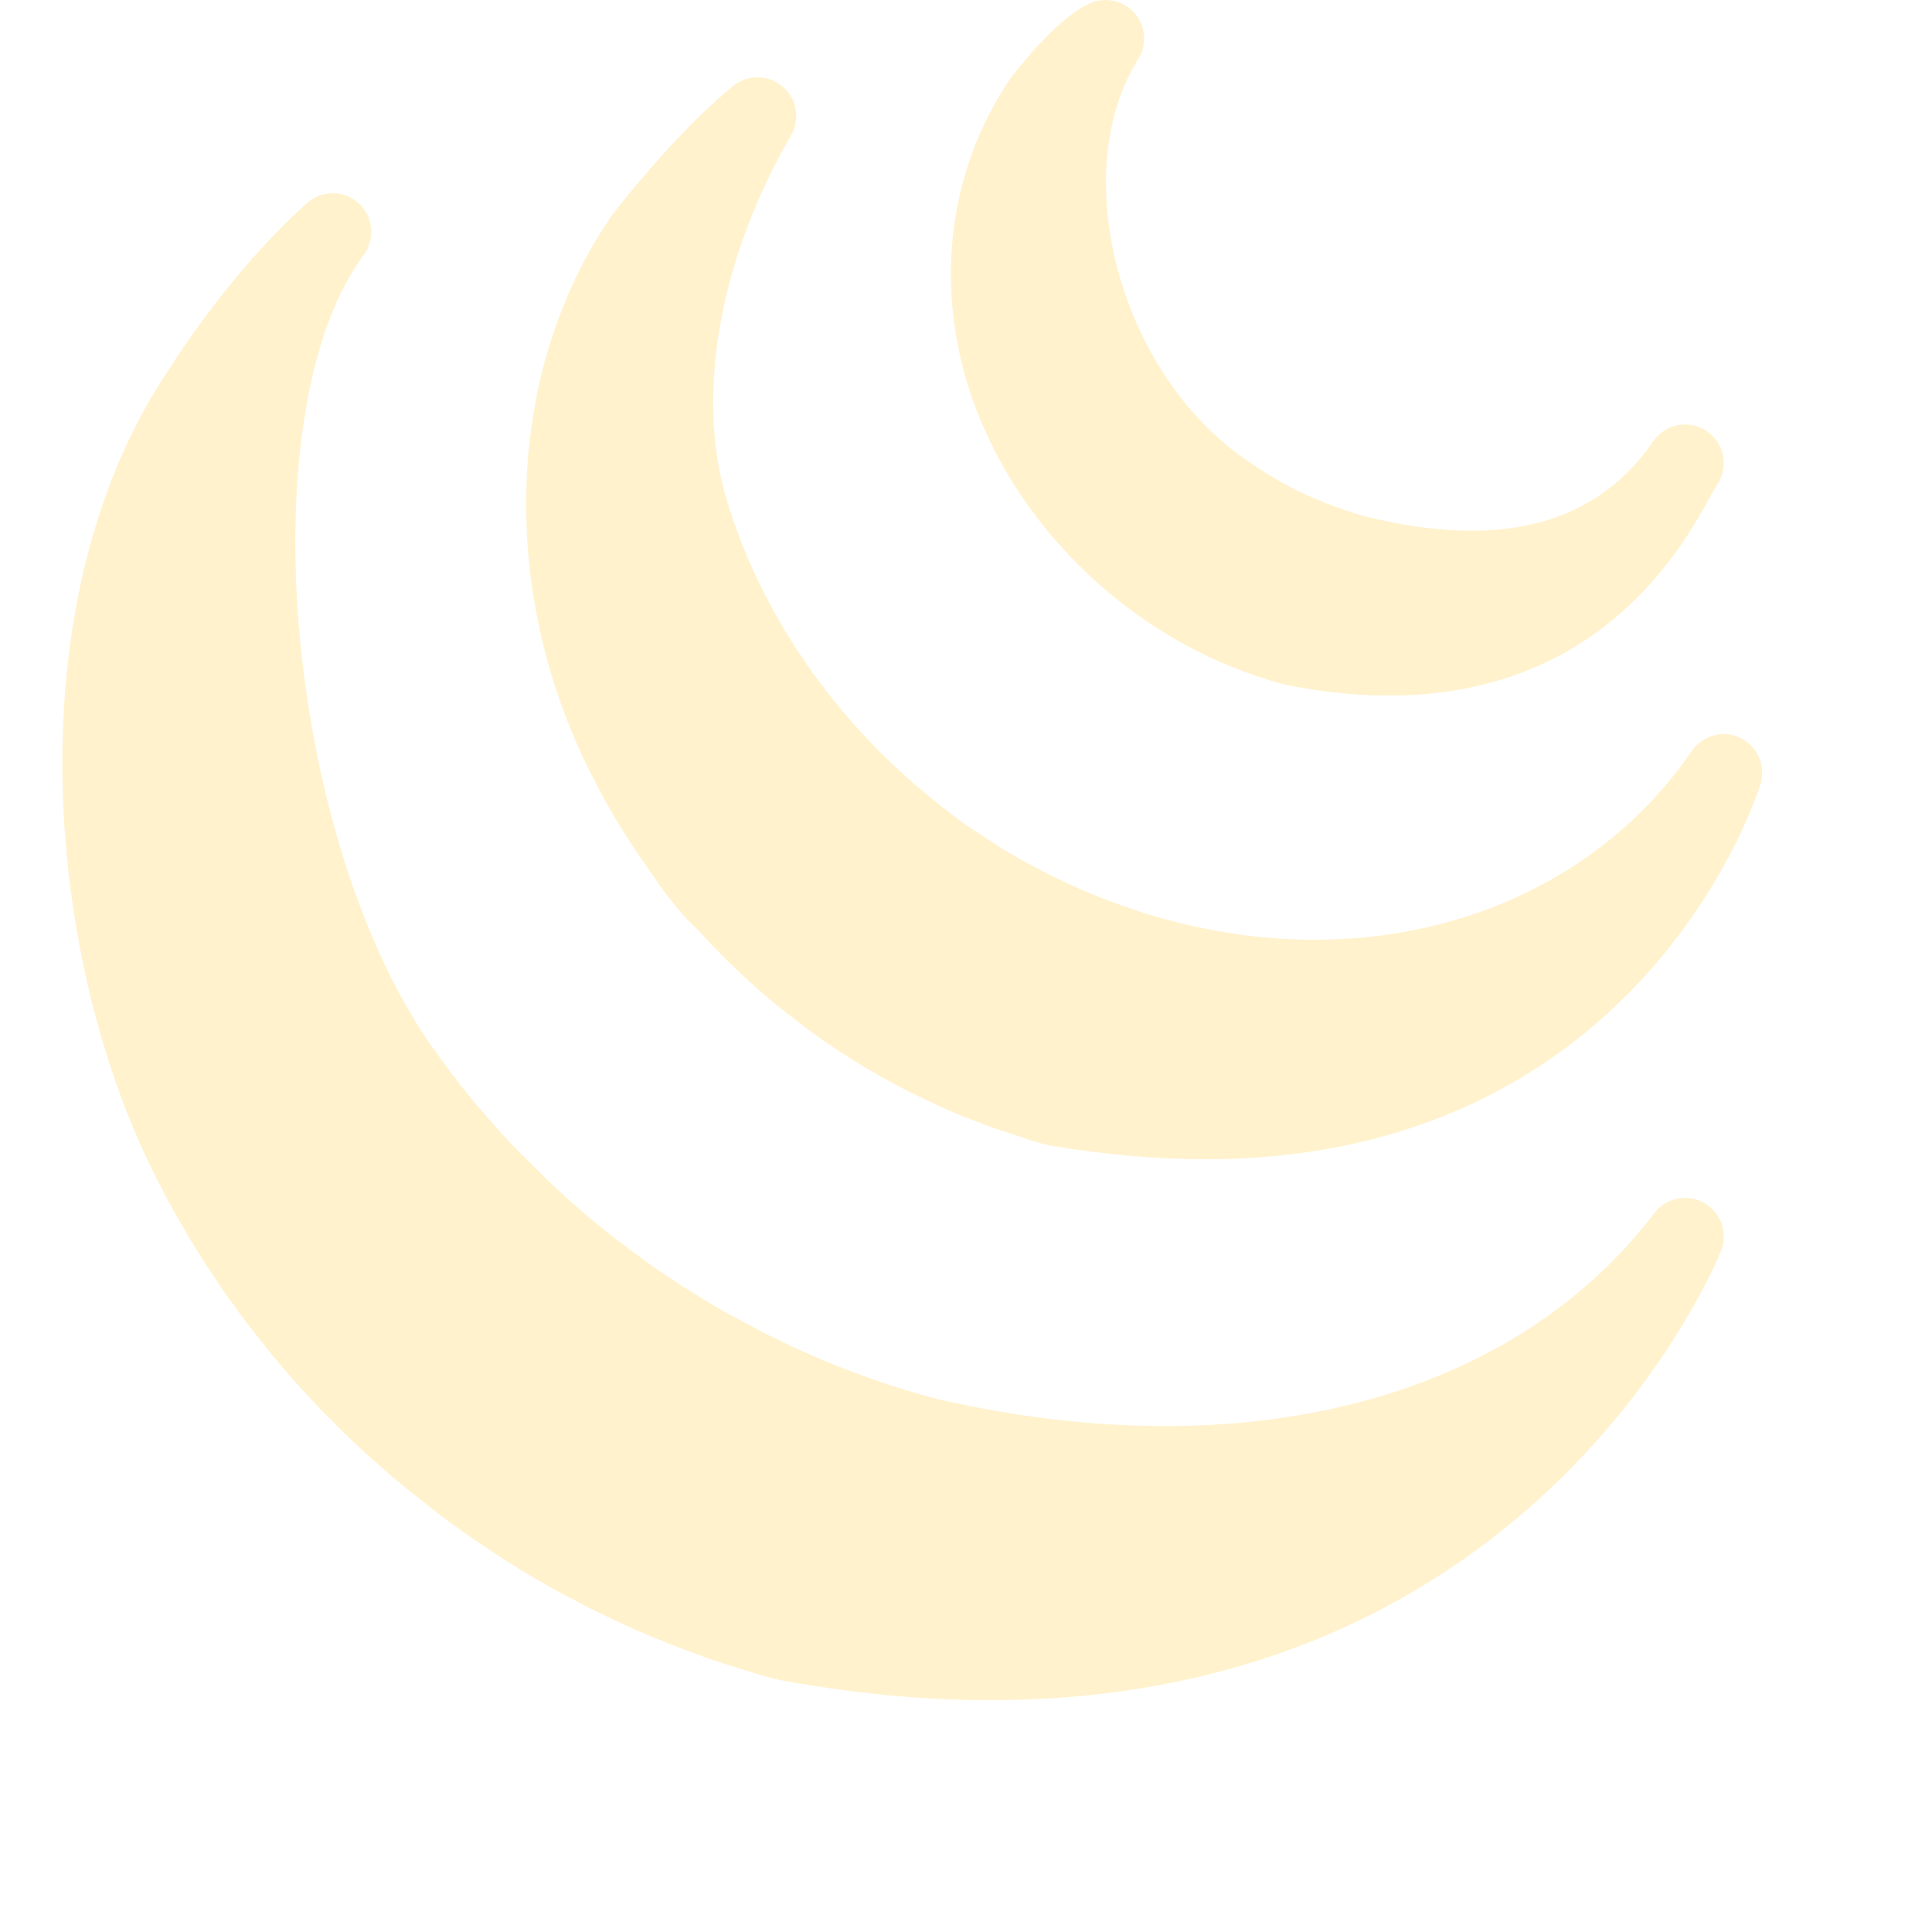 <svg width="156" height="156" viewBox="0 0 156 156" fill="none" xmlns="http://www.w3.org/2000/svg">
<path d="M88.844 0.028C88.515 0.077 88.186 0.174 87.869 0.32C85.188 1.649 82.141 5.598 81.556 6.378C81.52 6.426 81.483 6.475 81.459 6.524C78.448 11.033 76.84 16.31 76.779 21.807C76.742 25.926 77.546 30.009 79.18 33.946C82.982 43.074 90.88 50.63 100.276 54.165C100.593 54.274 100.898 54.384 101.446 54.579C101.495 54.603 101.958 54.75 102.031 54.762L102.372 54.884C102.86 55.042 103.36 55.201 103.847 55.298C106.321 55.798 108.734 56.078 111.001 56.151C111.391 56.151 111.781 56.163 112.171 56.163C129.27 56.163 135.9 44.098 138.106 40.076C138.326 39.686 138.484 39.369 138.63 39.174C138.63 39.162 138.63 39.162 138.642 39.15C139.605 37.724 139.24 35.786 137.814 34.811C136.4 33.848 134.462 34.214 133.487 35.64H133.475C128.917 42.355 121.117 44.39 110.306 41.709C109.502 41.514 108.625 41.209 107.845 40.917C106.821 40.551 105.797 40.125 104.846 39.662C102.957 38.723 101.178 37.602 99.569 36.359C90.063 28.985 86.346 13.641 91.903 4.781C92.647 3.599 92.513 2.063 91.574 1.027C90.867 0.247 89.844 -0.106 88.844 0.028ZM61.203 6.243C60.496 6.231 59.777 6.463 59.192 6.95C54.475 10.789 49.649 17.078 49.442 17.334C49.418 17.383 49.393 17.419 49.357 17.468C40.825 29.887 40.18 47.559 47.724 62.489C48.906 64.853 50.246 67.108 51.672 69.18L52.099 69.789C53.306 71.556 54.658 73.555 56.389 75.115C56.986 75.797 57.632 76.456 58.266 77.089L58.571 77.406L58.827 77.662C59.472 78.284 60.13 78.918 60.813 79.527H60.825C60.874 79.6 60.947 79.649 61.008 79.71C61.776 80.392 62.556 81.038 63.592 81.855L63.872 82.062C64.677 82.708 65.493 83.317 66.334 83.914C66.419 83.975 66.505 84.036 66.59 84.097C66.882 84.292 67.175 84.475 67.467 84.682L67.76 84.877L68.101 85.097C68.723 85.511 69.332 85.889 70.197 86.388C70.758 86.73 71.355 87.071 71.745 87.266C71.916 87.363 72.099 87.461 72.525 87.692L73.476 88.192C73.525 88.217 73.744 88.314 73.793 88.338C74.414 88.655 75.06 88.96 75.706 89.252L76.693 89.691C77.339 89.972 77.997 90.24 78.802 90.544L79.167 90.678C79.192 90.703 79.496 90.812 79.521 90.825C80.106 91.032 80.703 91.239 81.3 91.434L82.665 91.885C83.348 92.117 84.14 92.385 85.005 92.531C89.259 93.238 93.39 93.603 97.302 93.603C97.766 93.603 98.229 93.591 98.68 93.591C133.121 92.836 142.079 63.573 142.165 63.281C142.591 61.806 141.896 60.234 140.507 59.576C139.118 58.918 137.46 59.381 136.595 60.648C127.869 73.397 111.367 78.783 94.56 74.347C93.78 74.152 93.025 73.933 92.086 73.628C91.928 73.579 91.794 73.531 91.538 73.433C90.989 73.263 90.453 73.08 89.844 72.848L88.978 72.519C88.479 72.324 87.979 72.129 87.37 71.861L86.967 71.678C86.224 71.361 85.505 71.008 84.859 70.691L83.08 69.765C82.677 69.57 82.324 69.35 81.775 69.021L81.471 68.851L81.166 68.668C80.715 68.4 80.264 68.119 79.85 67.827L79.557 67.644C79.533 67.632 79.289 67.461 79.265 67.437C78.899 67.205 78.546 66.974 78.205 66.754C77.449 66.218 76.706 65.657 75.84 64.975L75.499 64.695C67.455 58.272 61.508 49.692 58.717 40.49C56.121 32.044 58.047 20.99 63.872 10.923C64.628 9.619 64.347 7.962 63.19 6.987C62.617 6.499 61.91 6.243 61.203 6.243ZM26.871 15.603C26.127 15.603 25.372 15.872 24.775 16.408C18.815 21.758 14.354 28.693 13.867 29.485C1.119 48.047 3.581 76.894 12.331 94.53C12.502 94.895 12.685 95.249 12.867 95.602L12.989 95.797C13.148 96.151 13.331 96.516 13.392 96.589C13.489 96.821 13.635 97.077 13.696 97.15C13.842 97.455 13.989 97.723 14.257 98.186L15.256 99.904C15.402 100.136 15.549 100.38 15.597 100.465C15.792 100.782 16 101.111 16.207 101.44L16.694 102.22C16.84 102.452 16.987 102.659 17.084 102.781C17.572 103.536 18.059 104.292 18.596 105.011C18.62 105.048 18.644 105.072 18.669 105.096L18.864 105.364C19.302 105.998 19.753 106.608 20.155 107.107L21.935 109.362C21.959 109.386 22.154 109.618 22.166 109.642L22.422 109.935C22.959 110.593 23.532 111.251 24.104 111.885C24.19 111.982 24.275 112.068 24.36 112.165C24.909 112.762 25.469 113.359 26.054 113.981L26.615 114.517C27.078 115.005 27.541 115.48 28.029 115.931C28.029 115.943 28.26 116.163 28.26 116.163L28.748 116.613C29.333 117.174 29.942 117.735 30.405 118.125C30.43 118.161 30.868 118.539 30.905 118.563C31.478 119.075 32.05 119.563 32.636 120.038L35.621 122.403C36.121 122.768 36.633 123.134 37.218 123.56C37.413 123.707 37.62 123.853 37.827 123.987C37.913 124.06 38.01 124.133 38.071 124.17L40.314 125.669C41.13 126.205 41.947 126.705 42.946 127.302L43.482 127.607C44.104 127.972 44.738 128.338 45.335 128.655C45.688 128.85 46.042 129.02 46.346 129.179C46.773 129.41 47.236 129.666 47.943 130.008C48.004 130.044 48.504 130.288 48.565 130.312C49.272 130.666 49.99 130.995 50.892 131.397C50.892 131.409 51.185 131.543 51.185 131.543C52.014 131.897 52.818 132.238 53.878 132.664C54.049 132.738 54.22 132.798 54.256 132.811C55.012 133.103 55.804 133.396 56.45 133.627C56.511 133.652 56.84 133.786 56.901 133.81C57.766 134.103 58.619 134.383 59.716 134.724C59.899 134.785 60.094 134.846 60.118 134.846L60.74 135.041C61.495 135.273 62.251 135.516 63.068 135.675C68.869 136.735 74.536 137.283 79.899 137.283H79.911C124.602 137.283 138.837 101.318 138.984 100.953C139.532 99.502 138.935 97.869 137.57 97.113C136.229 96.37 134.523 96.723 133.572 97.954C122.104 113.055 100.471 118.661 75.706 112.969C75.109 112.823 74.5 112.653 73.902 112.47L72.732 112.116C71.94 111.873 71.148 111.604 70.38 111.336C70.368 111.336 70.015 111.202 70.015 111.202C69.332 110.971 68.65 110.703 68.052 110.471L67.37 110.203C66.614 109.898 65.859 109.581 65.127 109.252L64.701 109.069C64.043 108.765 63.409 108.472 62.775 108.155C62.727 108.131 62.227 107.887 62.178 107.875C61.739 107.656 61.3 107.424 60.74 107.119L58.193 105.754C57.937 105.584 57.669 105.425 57.413 105.291C56.645 104.816 55.853 104.341 55.073 103.841C54.89 103.731 54.731 103.609 54.427 103.402C53.891 103.061 53.367 102.708 52.599 102.171L52.294 101.952C51.77 101.586 51.258 101.196 50.831 100.879C50.563 100.684 50.295 100.465 49.856 100.136C49.467 99.831 49.077 99.539 48.711 99.246L48.028 98.686C47.456 98.222 46.919 97.735 46.359 97.26C46.285 97.187 46.225 97.138 46.139 97.077C45.518 96.504 44.884 95.931 44.128 95.212L41.922 93.018C41.386 92.47 40.85 91.909 40.24 91.239C39.68 90.618 39.144 89.996 38.425 89.143L37.108 87.534C36.95 87.302 36.779 87.071 36.572 86.827C36.121 86.218 35.67 85.621 35.219 84.987C23.081 68.266 19.912 33.361 29.369 20.576C30.32 19.296 30.149 17.492 28.955 16.408C28.37 15.872 27.614 15.603 26.871 15.603Z" fill="#FFC107" fill-opacity="0.2"/>
</svg>
